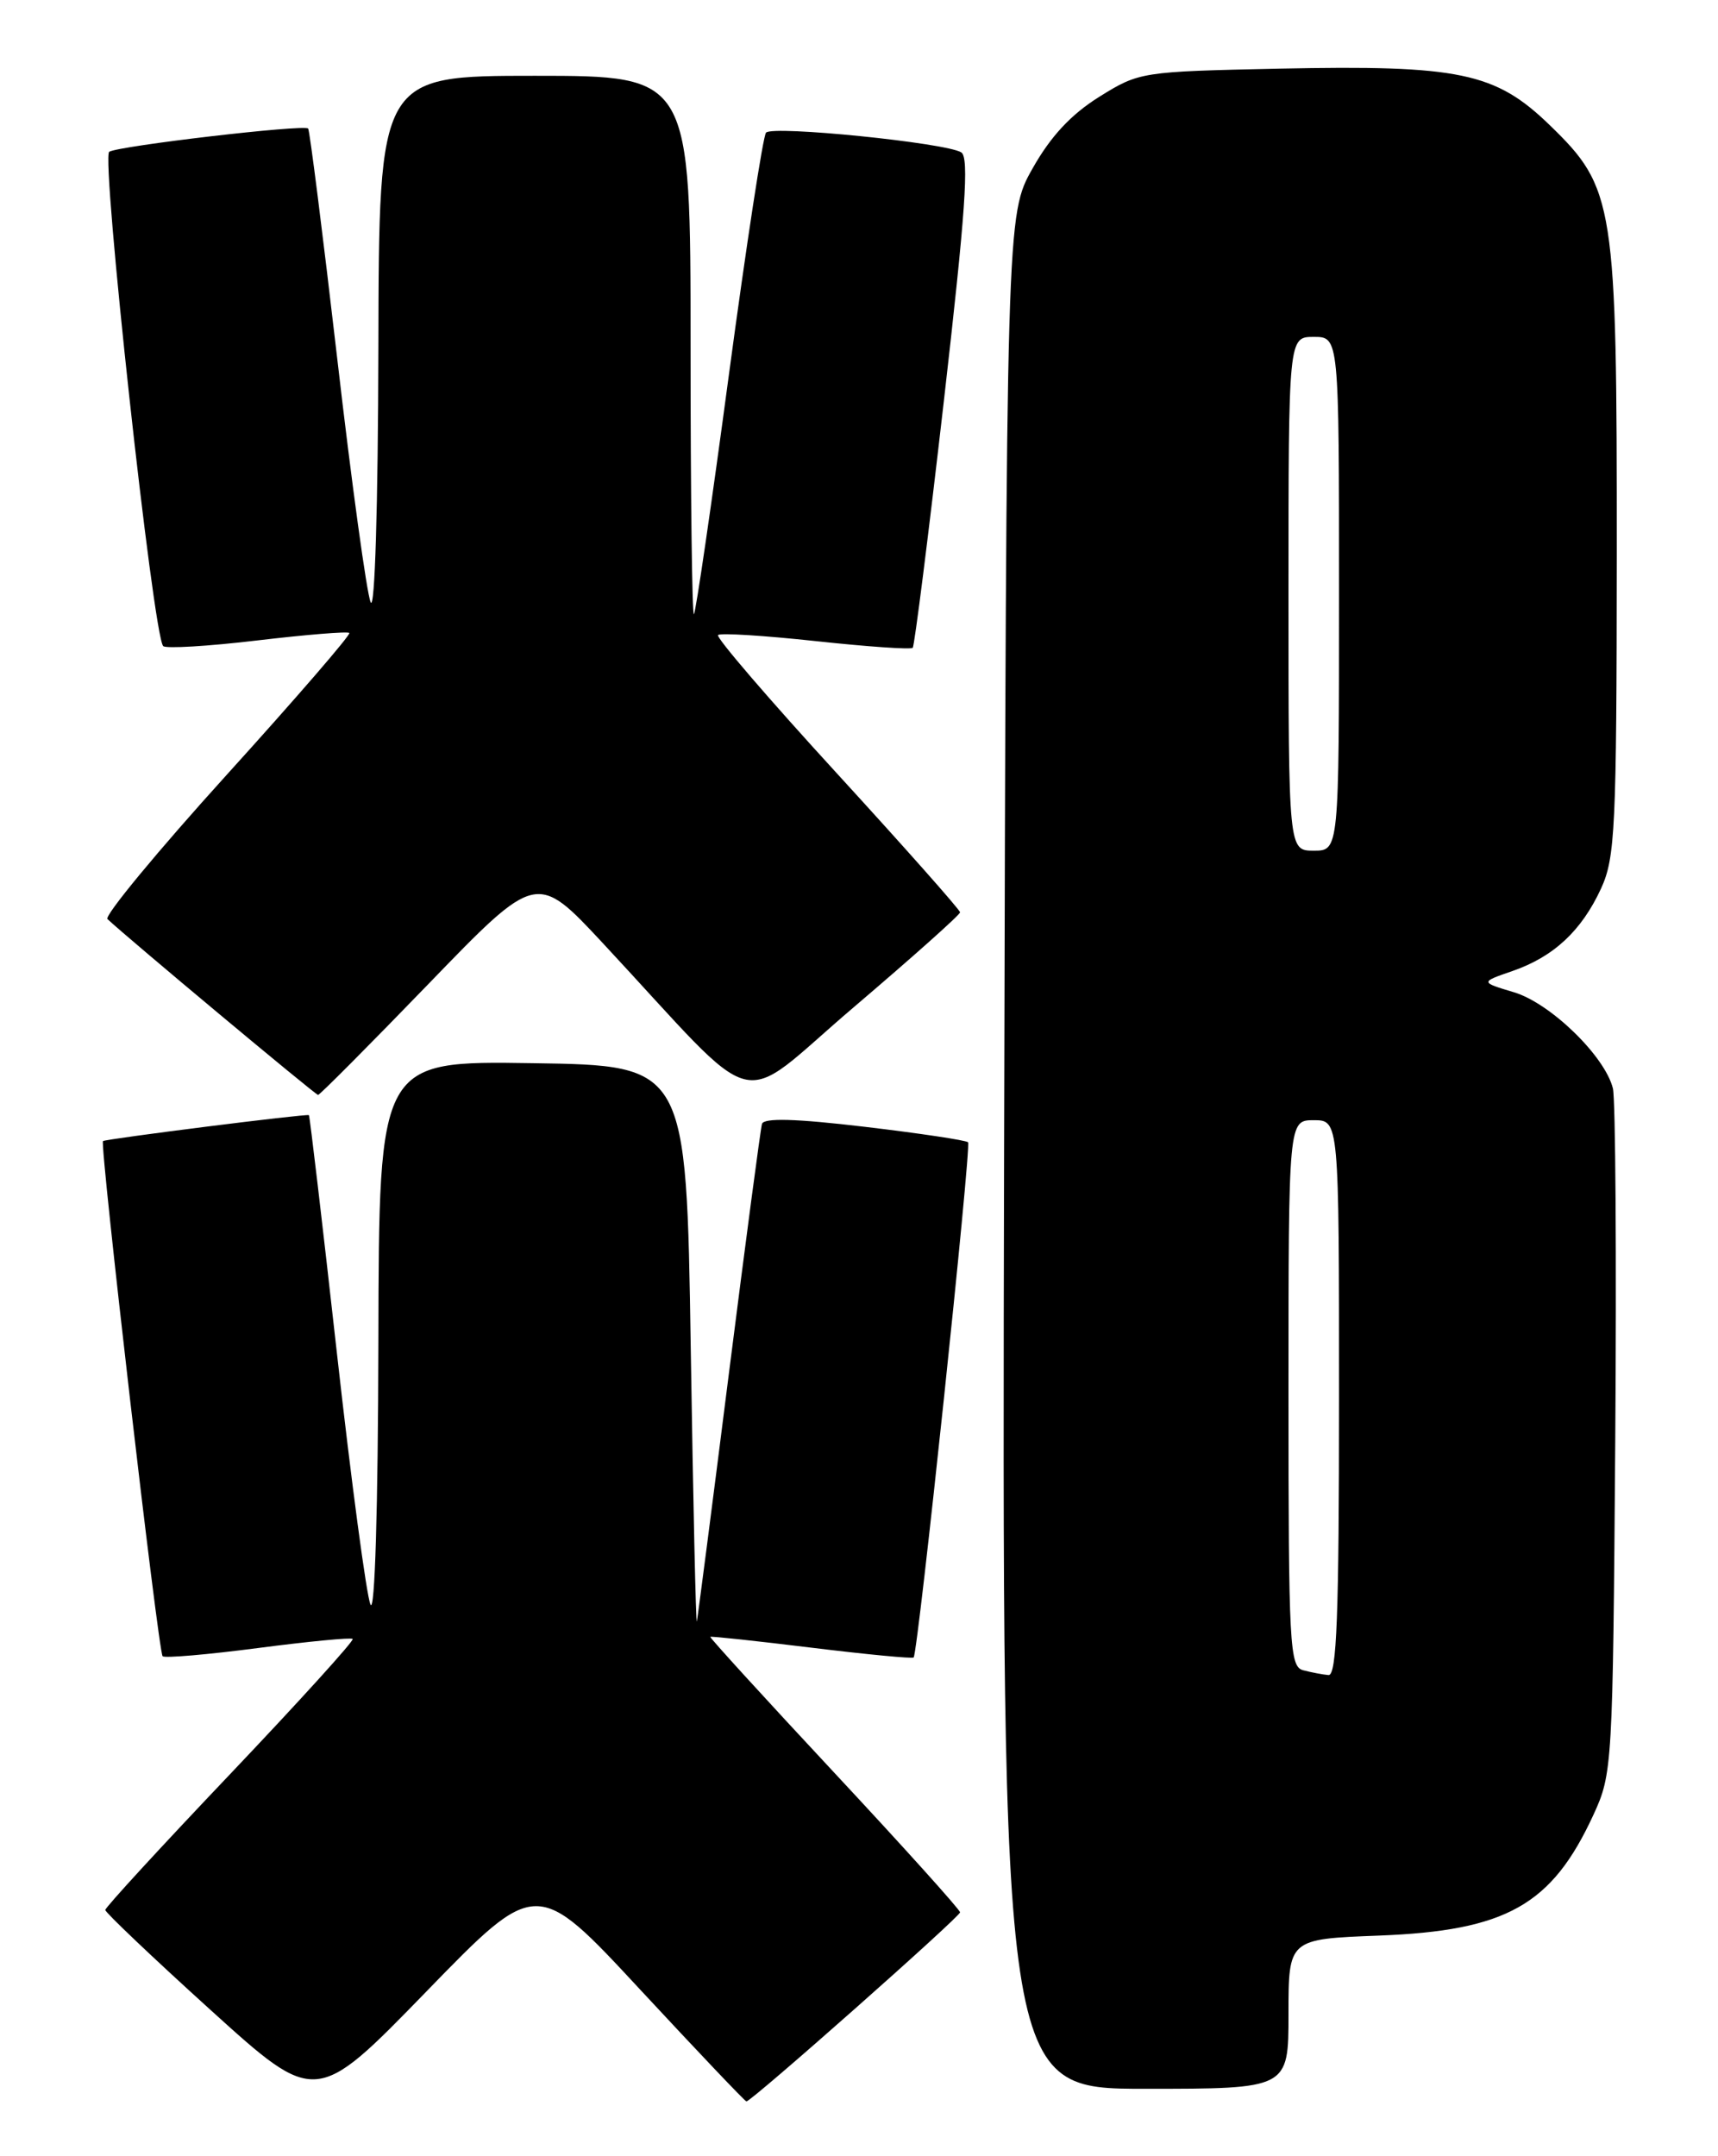 <?xml version="1.0" encoding="UTF-8" standalone="no"?>
<!DOCTYPE svg PUBLIC "-//W3C//DTD SVG 1.1//EN" "http://www.w3.org/Graphics/SVG/1.1/DTD/svg11.dtd" >
<svg xmlns="http://www.w3.org/2000/svg" xmlns:xlink="http://www.w3.org/1999/xlink" version="1.1" viewBox="0 0 204 256">
 <g >
 <path fill="currentColor"
d=" M 76.03 236.24 C 82.80 243.53 88.47 249.50 88.63 249.50 C 89.24 249.50 114.00 227.58 114.00 227.05 C 114.00 226.74 107.29 219.29 99.09 210.50 C 90.88 201.70 84.25 194.43 84.34 194.34 C 84.43 194.25 89.84 194.83 96.37 195.63 C 102.91 196.43 108.36 196.95 108.49 196.79 C 109.02 196.14 115.37 136.03 114.95 135.62 C 114.70 135.38 109.17 134.55 102.65 133.78 C 94.44 132.81 90.70 132.71 90.48 133.44 C 90.31 134.02 88.55 147.32 86.56 163.00 C 84.58 178.68 82.86 191.95 82.75 192.50 C 82.63 193.05 82.31 178.43 82.02 160.00 C 81.50 126.50 81.50 126.50 63.25 126.23 C 45.00 125.95 45.00 125.95 44.93 159.23 C 44.89 179.17 44.51 191.70 43.99 190.50 C 43.51 189.40 41.71 175.91 39.99 160.52 C 38.27 145.13 36.78 132.47 36.68 132.40 C 36.41 132.21 12.55 135.22 12.23 135.48 C 11.82 135.83 18.80 196.14 19.31 196.64 C 19.55 196.89 24.64 196.45 30.63 195.67 C 36.61 194.89 41.67 194.40 41.88 194.59 C 42.09 194.77 35.56 201.97 27.38 210.58 C 19.20 219.18 12.50 226.47 12.50 226.77 C 12.50 227.06 18.12 232.41 25.00 238.64 C 37.50 249.96 37.50 249.96 50.61 236.47 C 63.72 222.97 63.72 222.97 76.03 236.24 Z  M 153.00 239.11 C 153.00 230.22 153.00 230.22 163.75 229.81 C 178.87 229.23 184.26 226.20 189.20 215.49 C 191.46 210.59 191.51 209.79 191.80 171.00 C 191.96 149.28 191.83 130.48 191.52 129.22 C 190.56 125.38 184.10 119.11 179.77 117.81 C 175.76 116.61 175.76 116.61 179.59 115.29 C 184.49 113.59 187.79 110.52 190.11 105.50 C 191.79 101.85 191.96 98.37 191.98 65.93 C 192.00 24.05 191.74 22.34 184.00 14.84 C 177.56 8.60 173.29 7.71 151.92 8.15 C 135.50 8.50 135.29 8.53 130.52 11.50 C 127.18 13.59 124.76 16.18 122.61 20.00 C 119.50 25.50 119.50 25.50 119.23 136.75 C 118.97 248.00 118.97 248.00 135.98 248.00 C 153.00 248.00 153.00 248.00 153.00 239.11 Z  M 50.93 116.77 C 63.72 103.54 63.72 103.54 71.61 112.01 C 90.87 132.71 87.08 131.75 101.36 119.60 C 108.31 113.68 114.00 108.61 114.00 108.32 C 114.00 108.03 107.42 100.61 99.39 91.84 C 91.35 83.07 84.99 75.67 85.26 75.40 C 85.53 75.13 90.76 75.46 96.88 76.12 C 103.00 76.78 108.18 77.14 108.38 76.91 C 108.59 76.69 110.25 63.53 112.07 47.67 C 114.65 25.17 115.10 18.68 114.14 18.09 C 112.30 16.95 91.71 14.87 90.96 15.75 C 90.60 16.16 88.62 29.10 86.55 44.50 C 84.49 59.90 82.62 72.69 82.40 72.92 C 82.18 73.15 82.00 58.86 82.00 41.17 C 82.00 9.00 82.00 9.00 63.50 9.00 C 45.00 9.00 45.00 9.00 44.93 41.25 C 44.89 60.09 44.51 72.67 44.01 71.50 C 43.54 70.40 41.75 57.37 40.04 42.54 C 38.32 27.72 36.77 15.44 36.59 15.26 C 36.08 14.75 14.10 17.32 12.97 18.02 C 11.98 18.63 18.19 75.52 19.38 76.71 C 19.70 77.03 24.72 76.73 30.54 76.04 C 36.36 75.35 41.28 74.95 41.48 75.15 C 41.68 75.35 35.14 82.92 26.94 91.97 C 18.74 101.02 12.36 108.74 12.76 109.12 C 15.16 111.38 37.46 130.00 37.77 130.00 C 37.97 130.00 43.89 124.05 50.93 116.77 Z  M 154.75 198.31 C 153.13 197.89 153.00 195.47 153.00 165.43 C 153.00 133.00 153.00 133.00 156.00 133.00 C 159.00 133.00 159.00 133.00 159.00 166.00 C 159.00 191.80 158.73 198.97 157.75 198.88 C 157.06 198.82 155.71 198.56 154.75 198.31 Z  M 153.00 70.50 C 153.00 40.00 153.00 40.00 156.00 40.00 C 159.00 40.00 159.00 40.00 159.00 70.50 C 159.00 101.00 159.00 101.00 156.00 101.00 C 153.00 101.00 153.00 101.00 153.00 70.50 Z "/>
</g>
</svg>